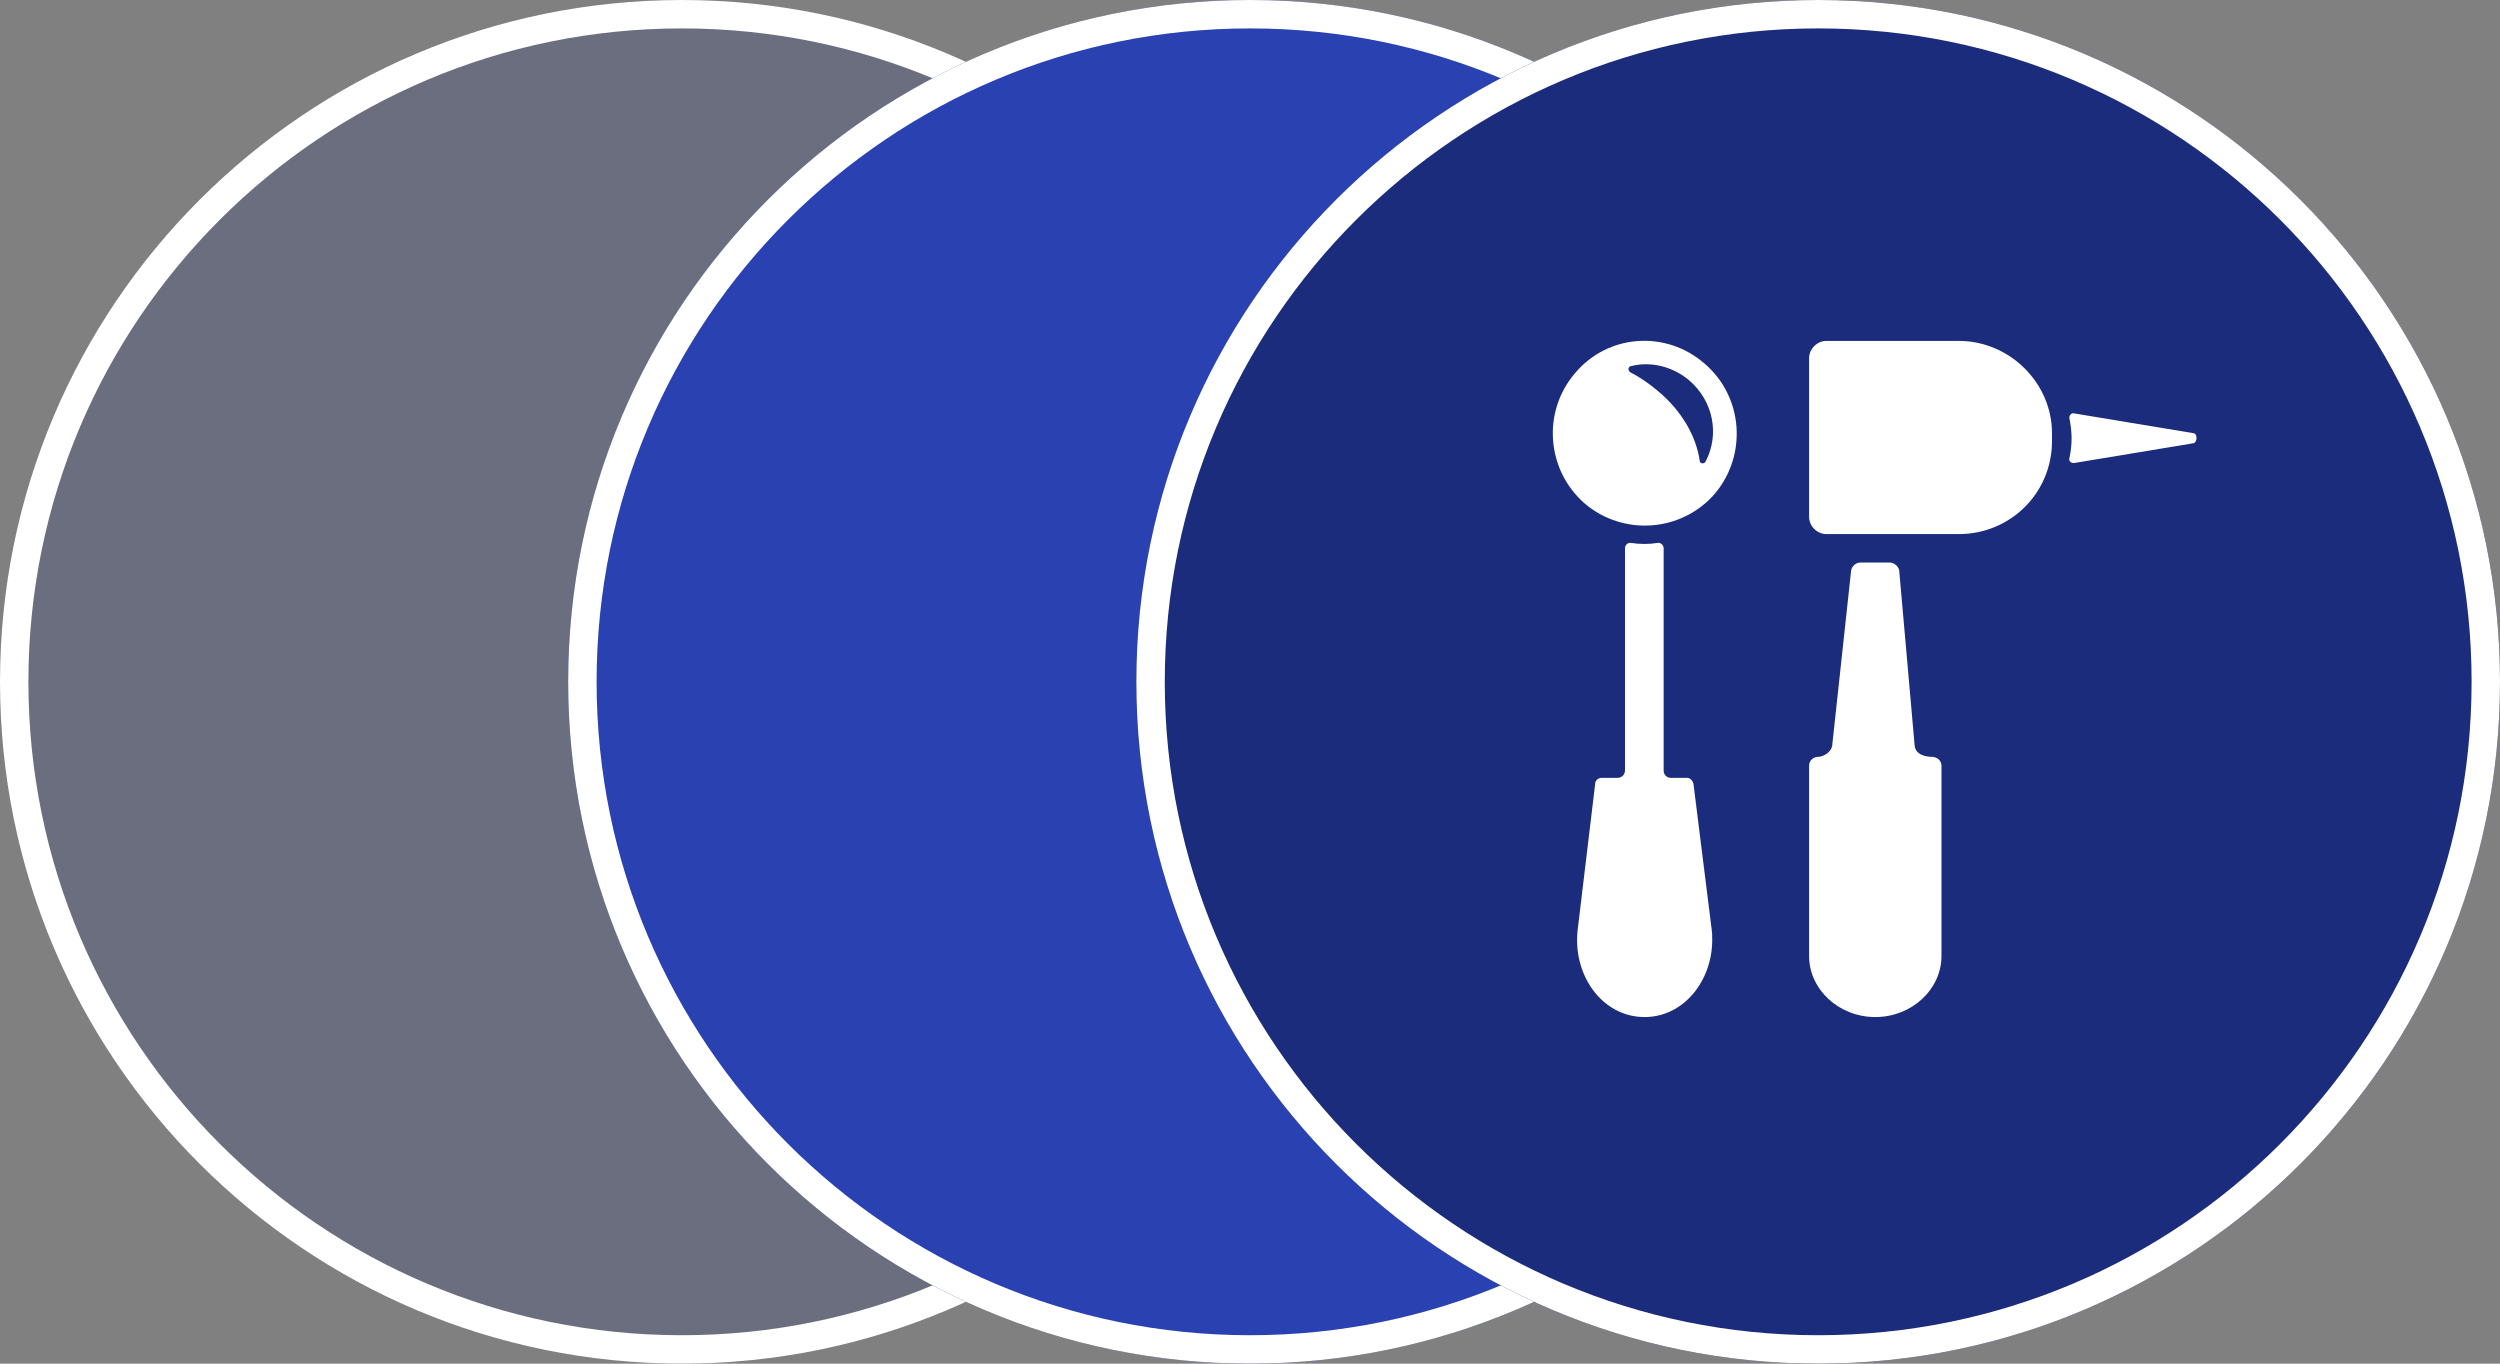 <svg width="88" height="48" viewBox="0 0 88 48" fill="none" xmlns="http://www.w3.org/2000/svg">
<rect x="0" y="0" width="88" height="48" fill="#808080" stroke="none"/>
<g clip-path="url(#clip0_473_63)">
<path d="M24 48C37.255 48 48 37.255 48 24C48 10.745 37.255 0 24 0C10.745 0 0 10.745 0 24C0 37.255 10.745 48 24 48Z" fill="#1C2C7C" fill-opacity="0.2"/>
<path d="M24 47.5C36.979 47.5 47.5 36.979 47.5 24C47.5 11.021 36.979 0.5 24 0.5C11.021 0.5 0.5 11.021 0.5 24C0.5 36.979 11.021 47.5 24 47.5Z" stroke="white"/>
<path d="M44 48C57.255 48 68 37.255 68 24C68 10.745 57.255 0 44 0C30.745 0 20 10.745 20 24C20 37.255 30.745 48 44 48Z" fill="#2A41B1"/>
<path d="M44 47.5C56.979 47.5 67.5 36.979 67.5 24C67.5 11.021 56.979 0.5 44 0.5C31.021 0.5 20.5 11.021 20.5 24C20.5 36.979 31.021 47.5 44 47.5Z" stroke="white"/>
<path d="M64 48C77.255 48 88 37.255 88 24C88 10.745 77.255 0 64 0C50.745 0 40 10.745 40 24C40 37.255 50.745 48 64 48Z" fill="#1C2C7C"/>
<path d="M64 47.5C76.979 47.5 87.5 36.979 87.5 24C87.5 11.021 76.979 0.5 64 0.5C51.021 0.5 40.5 11.021 40.5 24C40.5 36.979 51.021 47.5 64 47.5Z" stroke="white"/>
<mask id="mask0_473_63" style="mask-type:luminance" maskUnits="userSpaceOnUse" x="48" y="8" width="32" height="32">
<path d="M79.5 8.5H48.5V39.5H79.5V8.5Z" fill="white"/>
</mask>
<g mask="url(#mask0_473_63)">
<path d="M77.22 15.25L73 14.55C72.92 14.53 72.84 14.61 72.84 14.71C72.89 14.94 72.92 15.2 72.92 15.43C72.92 15.68 72.89 15.91 72.84 16.14C72.82 16.22 72.89 16.3 73 16.3L77.22 15.6C77.35 15.55 77.35 15.27 77.22 15.25Z" fill="white"/>
<path d="M68.95 12H64.29C63.96 12 63.68 12.28 63.68 12.61V18.19C63.68 18.52 63.96 18.8 64.29 18.8H68.95C70.77 18.8 72.23 17.35 72.23 15.53V15.25C72.23 13.48 70.74 12 68.95 12Z" fill="white"/>
<path d="M68 26.64C67.82 26.64 67.39 26.59 67.39 26.18L66.85 20.06C66.8 19.91 66.67 19.8 66.49 19.8H65.5C65.32 19.8 65.19 19.93 65.16 20.08L64.5 26.18C64.5 26.48 64.16 26.64 64.01 26.64C63.83 26.64 63.68 26.77 63.68 26.95V33.65C63.68 34.83 64.73 35.8 66.01 35.8C67.29 35.8 68.34 34.83 68.34 33.65V26.95C68.34 26.77 68.18 26.64 68 26.64Z" fill="white"/>
<path d="M59.61 27.59C59.58 27.46 59.48 27.38 59.38 27.38H58.81C58.68 27.38 58.56 27.28 58.56 27.12V19.29C58.56 19.19 58.45 19.09 58.35 19.11C58.05 19.16 57.71 19.16 57.41 19.11C57.3 19.09 57.2 19.19 57.2 19.29V27.12C57.2 27.25 57.1 27.38 56.94 27.38H56.38C56.25 27.38 56.15 27.48 56.15 27.59L55.54 32.68C55.33 34.29 56.38 35.8 57.89 35.8C59.27 35.8 60.27 34.52 60.27 33.09C60.27 32.96 60.27 32.83 60.25 32.71L59.61 27.59Z" fill="white"/>
<path d="M59.99 12.79C58.63 11.61 56.58 11.76 55.43 13.15C54.28 14.5 54.43 16.55 55.79 17.73C57.15 18.88 59.2 18.73 60.37 17.37C61.52 15.99 61.35 13.94 59.99 12.79ZM60.04 16.24C59.99 16.35 59.83 16.32 59.83 16.22C59.71 15.37 59.2 14.45 58.33 13.74C58.02 13.48 57.71 13.27 57.38 13.1C57.3 13.04 57.3 12.92 57.4 12.89C58.09 12.71 58.86 12.89 59.45 13.38C60.32 14.12 60.53 15.3 60.04 16.24Z" fill="white"/>
</g>
</g>
<defs>
<clipPath id="clip0_473_63">
<rect width="88" height="48" fill="white"/>
</clipPath>
</defs>
</svg>
